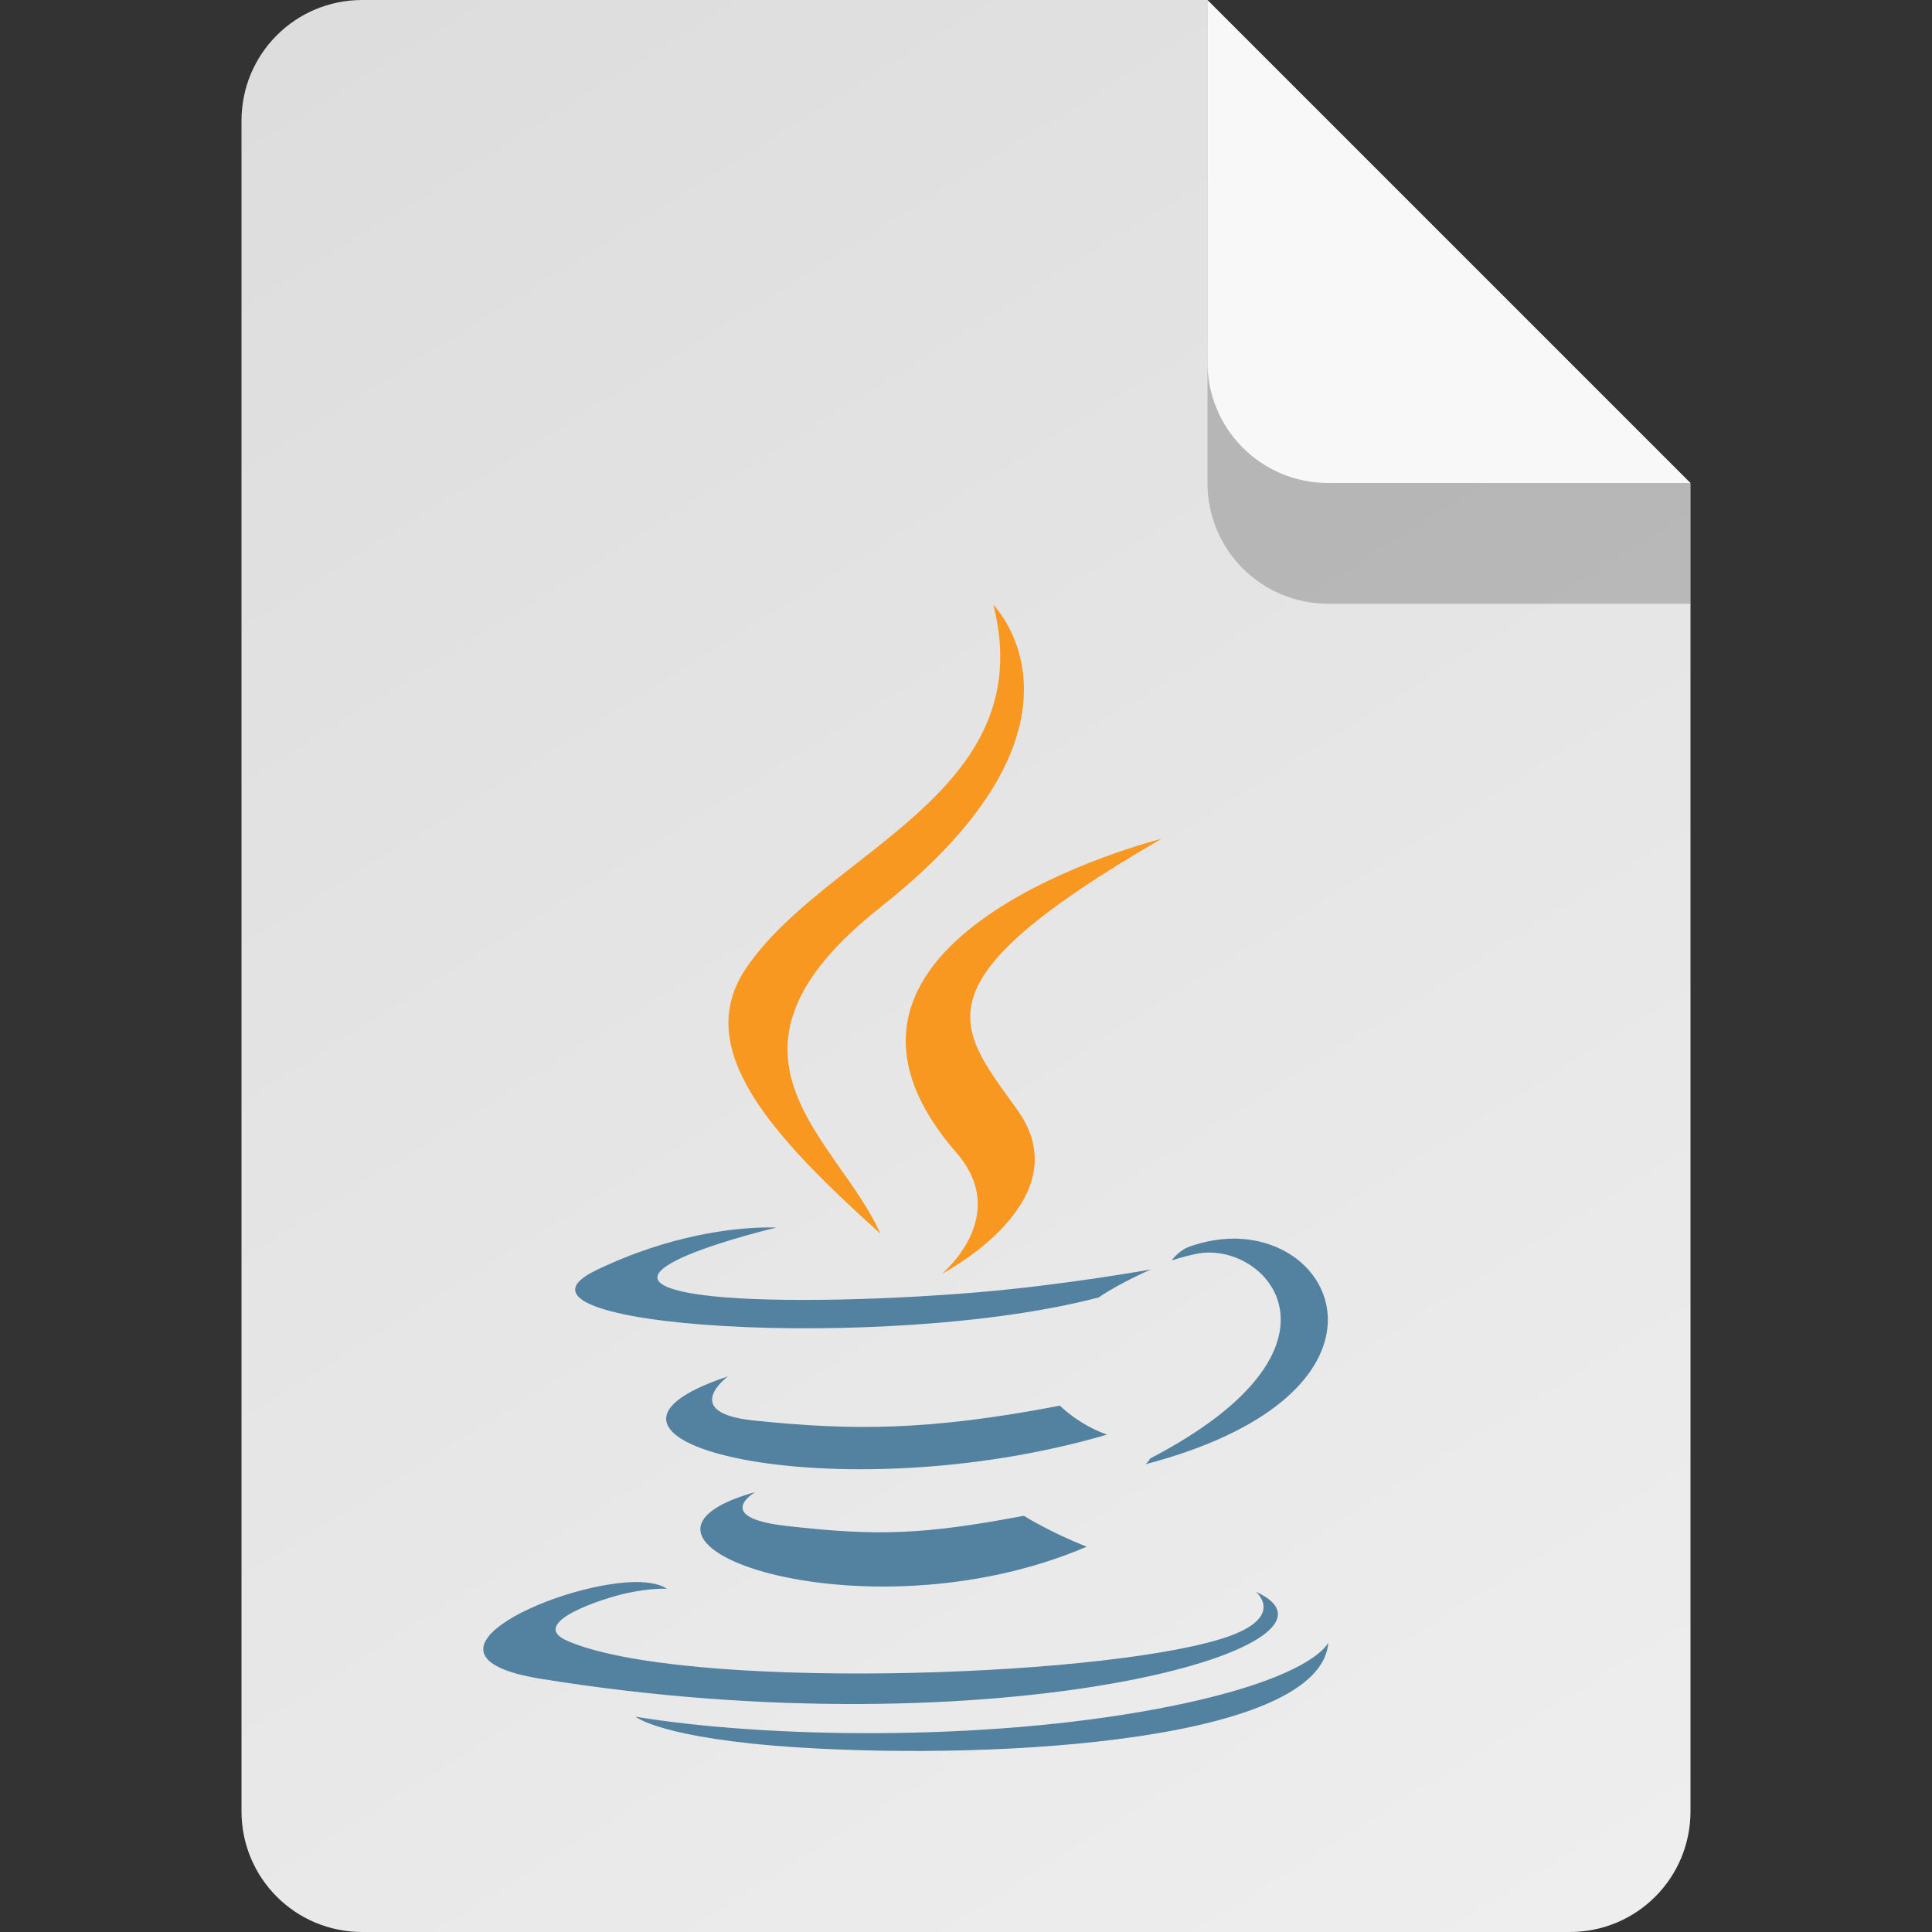 <?xml version="1.0" encoding="UTF-8" standalone="no"?>
<!-- Created with Inkscape (http://www.inkscape.org/) -->

<svg
   width="16"
   height="16"
   viewBox="0 0 16 16"
   version="1.1"
   id="svg5"
   inkscape:version="1.2.2 (1:1.2.2+202305151914+b0a8486541)"
   sodipodi:docname="text-x-java.svg"
   xmlns:inkscape="http://www.inkscape.org/namespaces/inkscape"
   xmlns:sodipodi="http://sodipodi.sourceforge.net/DTD/sodipodi-0.dtd"
   xmlns:xlink="http://www.w3.org/1999/xlink"
   xmlns="http://www.w3.org/2000/svg"
   xmlns:svg="http://www.w3.org/2000/svg">
  <rect x="0" y="0" width="16" height="16" fill="#333333" stroke="none"/>
  <sodipodi:namedview
     id="namedview7"
     pagecolor="#ffffff"
     bordercolor="#000000"
     borderopacity="0.25"
     inkscape:showpageshadow="2"
     inkscape:pageopacity="0.0"
     inkscape:pagecheckerboard="0"
     inkscape:deskcolor="#d1d1d1"
     inkscape:document-units="px"
     showgrid="false"
     inkscape:zoom="49.375"
     inkscape:cx="7.9898734"
     inkscape:cy="8"
     inkscape:window-width="1920"
     inkscape:window-height="1012"
     inkscape:window-x="0"
     inkscape:window-y="0"
     inkscape:window-maximized="1"
     inkscape:current-layer="svg5" />
  <defs
     id="defs2">
    <linearGradient
       inkscape:collect="always"
       id="linearGradient899">
      <stop
         style="stop-color:#dddddd;stop-opacity:1;"
         offset="0"
         id="stop895" />
      <stop
         style="stop-color:#eeeeee;stop-opacity:1;"
         offset="1"
         id="stop897" />
    </linearGradient>
    <linearGradient
       inkscape:collect="always"
       xlink:href="#linearGradient899"
       id="linearGradient1664"
       x1="3"
       y1="0"
       x2="13"
       y2="16"
       gradientUnits="userSpaceOnUse" />
  </defs>
  <path
     id="rect448"
     style="fill:url(#linearGradient1664);fill-opacity:1;stroke-width:0.25;stroke-linecap:round;stroke-linejoin:round"
     d="m 3,0 h 7 L 11.5,2.5 14,4 v 11 c 0,0.554 -0.446,1 -1,1 H 3 C 2.446,16 2,15.554 2,15 V 1 C 2,0.446 2.446,0 3,0 Z"
     sodipodi:nodetypes="scccssssss" />
  <path
     d="m 6.311,10.166 c -0.227,0.006 -0.757,0.055 -1.375,0.354 -0.974,0.471 2.41,0.685 4.162,0.225 0.182,-0.124 0.434,-0.232 0.434,-0.232 0,0 -0.718,0.129 -1.432,0.189 -0.873,0.073 -1.811,0.086 -2.281,0.023 -1.114,-0.149 0.611,-0.559 0.611,-0.559 0,0 -0.043,-0.002 -0.119,0 z m 3.904,0.092 c -0.114,3.24e-4 -0.235,0.021 -0.359,0.064 -0.1,0.035 -0.152,0.117 -0.152,0.117 0,0 0.062,-0.025 0.203,-0.055 0.575,-0.12 1.398,0.77 -0.383,1.695 -0.008,0.022 -0.037,0.047 -0.037,0.047 2.081,-0.547 1.674,-1.824 0.777,-1.867 -0.016,-7.63e-4 -0.033,-0.002 -0.049,-0.002 z M 6.028,11.399 C 4.42,11.932 6.922,12.538 9.168,11.881 8.93,11.797 8.778,11.641 8.778,11.641 7.68,11.852 7.046,11.847 6.243,11.764 5.621,11.7 6.028,11.399 6.028,11.399 Z m 0.229,0.957 C 4.797,12.763 7.142,13.605 9,12.809 8.696,12.69 8.479,12.553 8.479,12.553 7.65,12.71 7.264,12.723 6.512,12.637 5.891,12.566 6.256,12.356 6.256,12.356 Z m -0.945,0.746 c -0.627,-0.024 -2.049,0.604 -0.834,0.801 3.788,0.614 6.904,-0.277 5.922,-0.721 0,0 0.269,0.221 -0.295,0.393 -1.072,0.325 -4.464,0.424 -5.406,0.014 -0.339,-0.147 0.296,-0.354 0.496,-0.396 0.208,-0.045 0.328,-0.035 0.328,-0.035 -0.047,-0.033 -0.121,-0.051 -0.211,-0.055 z m 5.689,0.5 c 0,0 -0.119,0.305 -1.412,0.549 -1.459,0.275 -3.259,0.242 -4.326,0.066 2.63e-5,-2.5e-5 0.218,0.182 1.342,0.254 1.709,0.109 4.334,-0.06 4.396,-0.869 z"
     style="fill:#5382a1;fill-opacity:1"
     id="path365" />
  <path
     d="M 8.227,5.01 C 8.625,6.577 6.824,7.05 6.174,8.026 5.731,8.69 6.392,9.406 7.291,10.217 6.941,9.424 5.751,8.731 7.291,7.514 9.213,5.997 8.227,5.01 8.227,5.01 Z M 9.618,6.947 c 0,0 -3.249,0.812 -1.697,2.6 0.458,0.527 -0.121,1.002 -0.121,1.002 0,0 1.163,-0.6 0.629,-1.352 C 7.93,8.497 7.548,8.148 9.618,6.947 Z"
     style="fill:#f89820;fill-opacity:1"
     id="path399" />
  <path
     d="M 14,5 H 11 C 10.446,5 10,4.554 10,4 V 0 l 4,4 z"
     style="opacity:0.2;fill:#000000;stroke-width:0.25;stroke-linecap:round;stroke-linejoin:round"
     id="path611"
     sodipodi:nodetypes="cssccc" />
  <path
     id="rect600"
     style="fill:#f8f8f8;fill-opacity:1;stroke-width:0.25;stroke-linecap:round;stroke-linejoin:round"
     d="M 14,4 H 11 C 10.446,4 10,3.554 10,3 V 0 l 2,2 z"
     sodipodi:nodetypes="cssccc" />
</svg>
